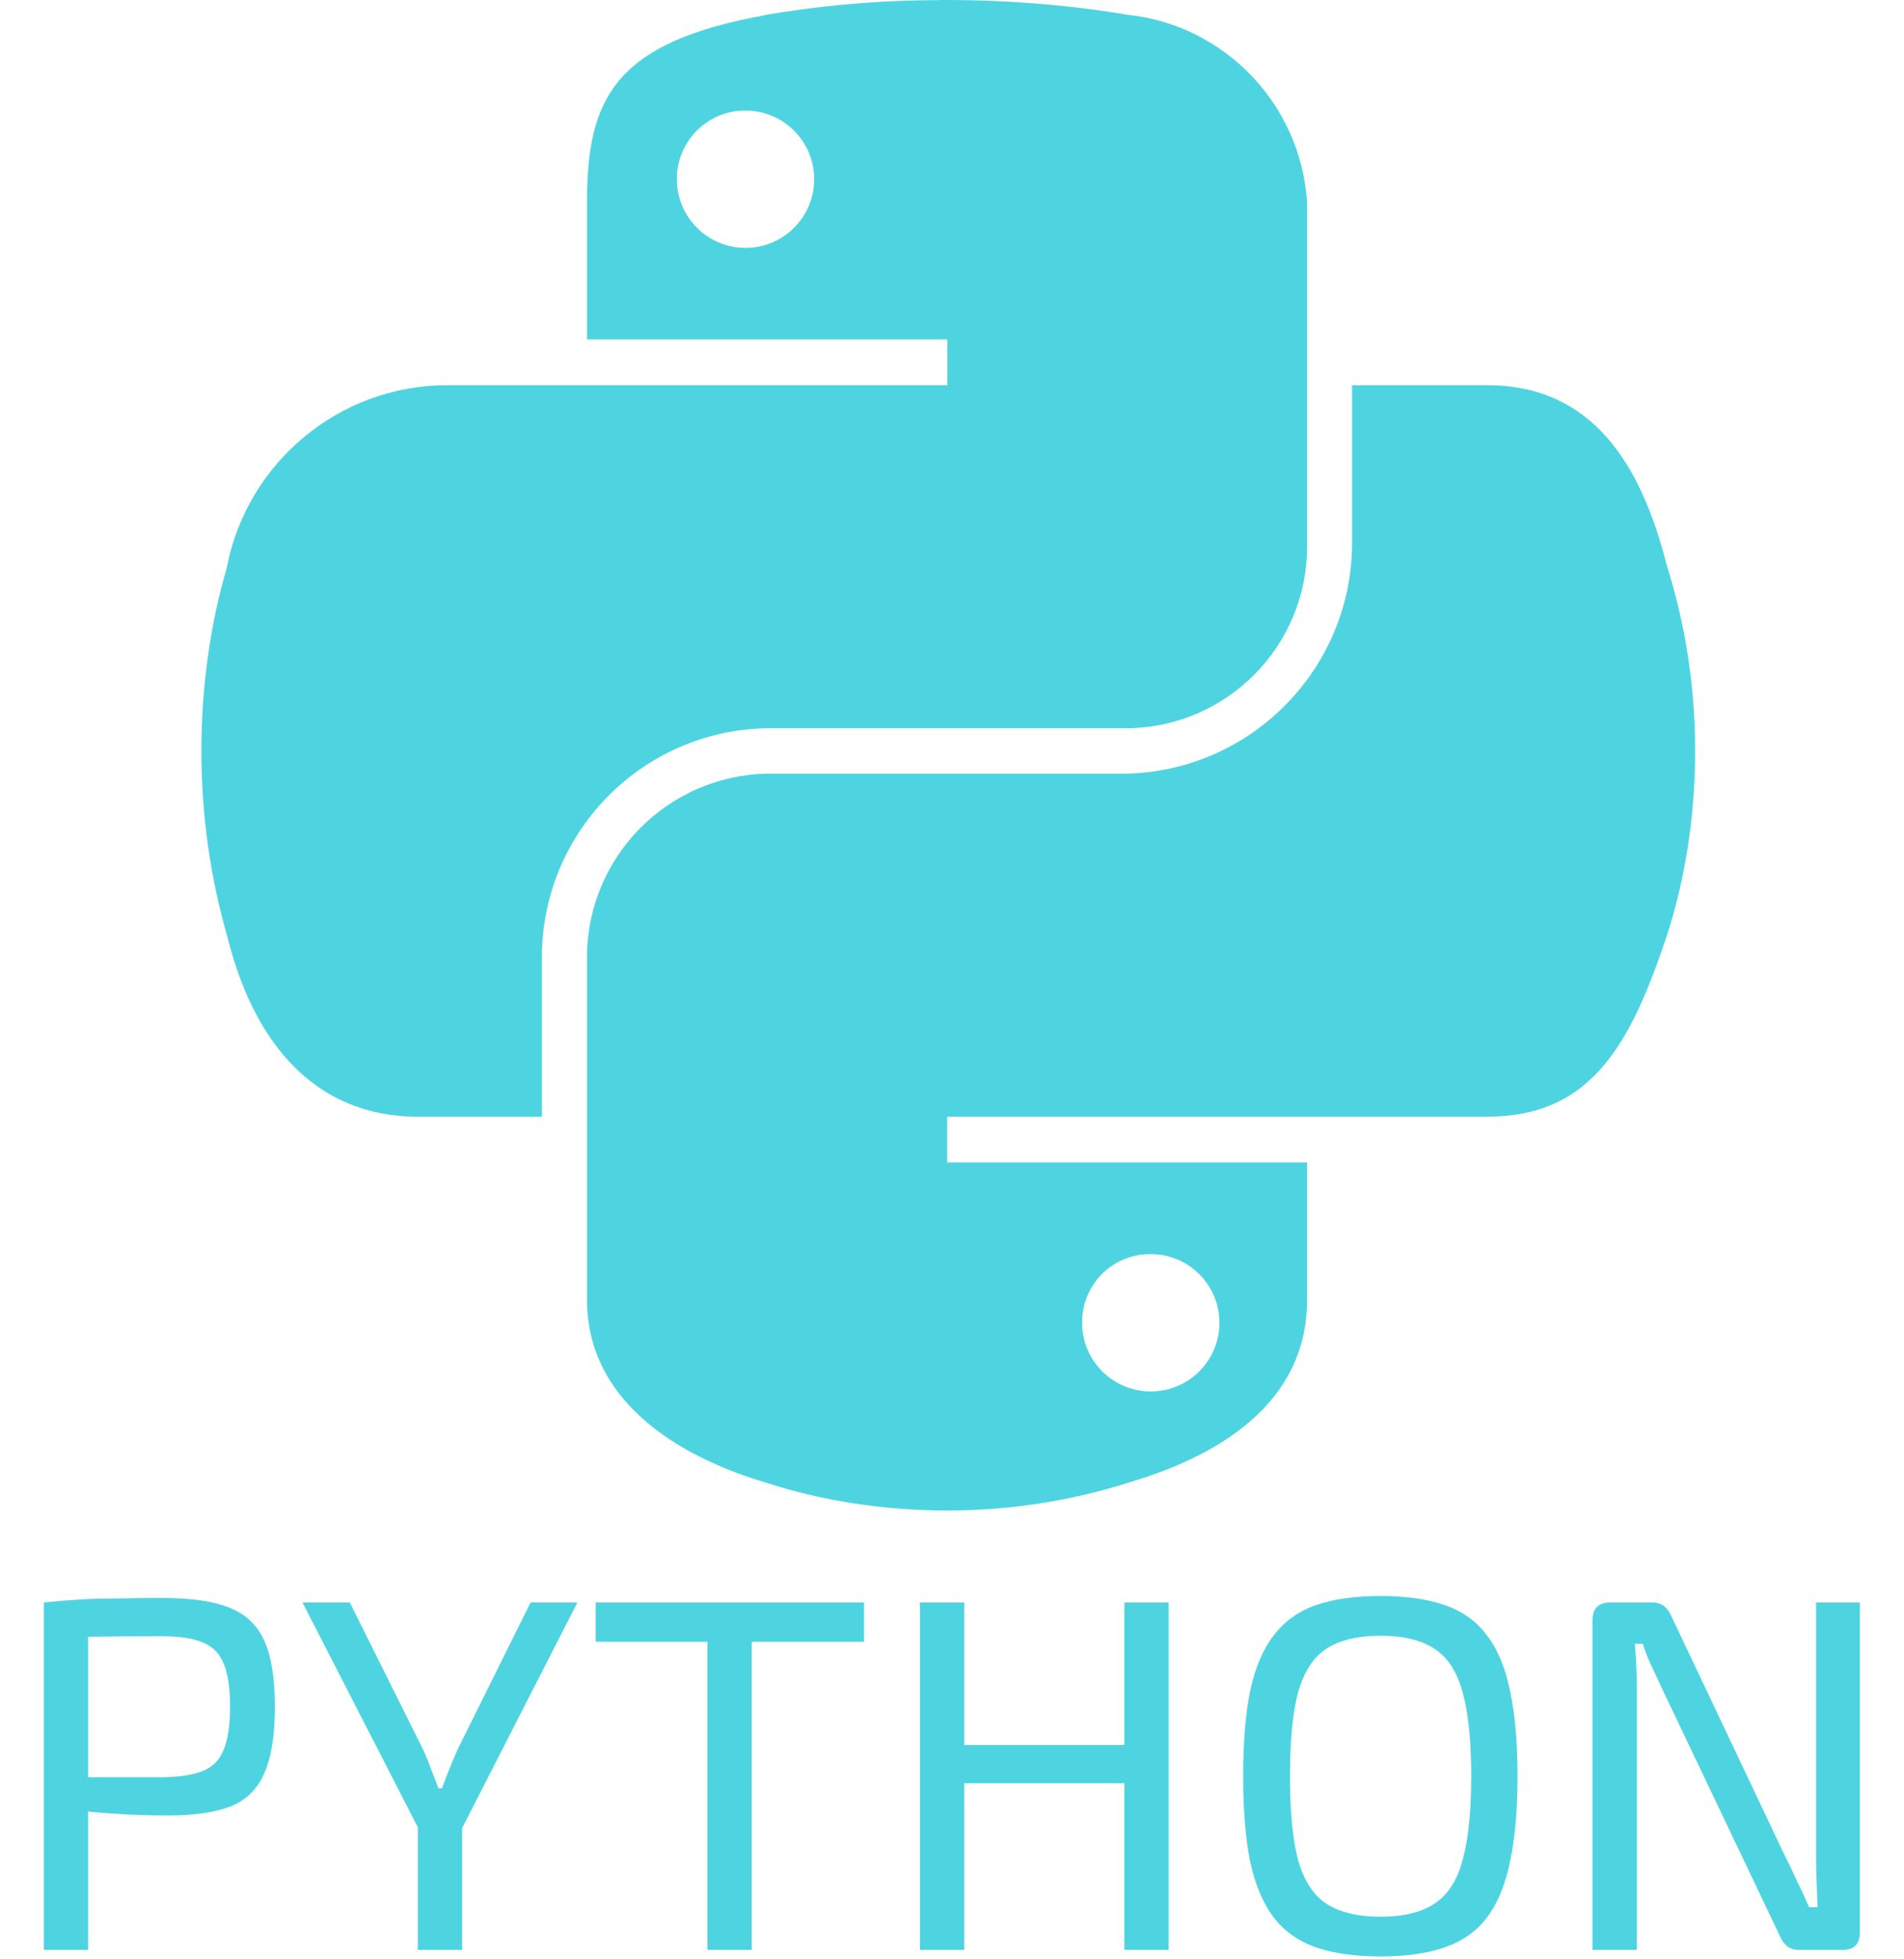 <svg width="208" height="214" viewBox="0 0 208 214" fill="none" xmlns="http://www.w3.org/2000/svg">
<path d="M17.82 174.555C20.863 174.555 23.265 174.903 25.025 175.6C26.822 176.297 28.105 177.507 28.875 179.23C29.645 180.917 30.03 183.318 30.03 186.435C30.03 189.552 29.645 191.972 28.875 193.695C28.142 195.418 26.913 196.628 25.19 197.325C23.503 197.985 21.23 198.315 18.37 198.315C16.83 198.315 15.345 198.278 13.915 198.205C12.522 198.132 11.238 198.04 10.065 197.93C8.892 197.783 7.883 197.637 7.04 197.49C6.233 197.343 5.665 197.215 5.335 197.105L5.5 194.135C7.443 194.135 9.46 194.135 11.55 194.135C13.64 194.135 15.712 194.135 17.765 194.135C19.598 194.098 21.047 193.878 22.11 193.475C23.21 193.035 23.98 192.265 24.42 191.165C24.897 190.028 25.135 188.452 25.135 186.435C25.135 184.382 24.897 182.805 24.42 181.705C23.98 180.605 23.21 179.835 22.11 179.395C21.047 178.955 19.598 178.735 17.765 178.735C14.758 178.735 12.155 178.753 9.955 178.79C7.792 178.827 6.325 178.882 5.555 178.955L4.785 175.05C6.178 174.903 7.48 174.793 8.69 174.72C9.9 174.647 11.22 174.61 12.65 174.61C14.08 174.573 15.803 174.555 17.82 174.555ZM9.625 175.05V213H4.785V175.05H9.625ZM63.076 175.05L50.261 200.13H45.916L33.046 175.05H38.216L46.191 191.055C46.521 191.752 46.815 192.467 47.071 193.2C47.365 193.933 47.64 194.648 47.896 195.345H48.281C48.538 194.648 48.813 193.933 49.106 193.2C49.4 192.467 49.693 191.77 49.986 191.11L57.961 175.05H63.076ZM50.481 196.72V213H45.641V196.72H50.481ZM82.125 175.05V213H77.285V175.05H82.125ZM94.39 175.05V179.34H65.075V175.05H94.39ZM105.338 175.05V213H100.498V175.05H105.338ZM123.433 190.615V194.795H104.898V190.615H123.433ZM127.668 175.05V213H122.828V175.05H127.668ZM150.821 174.335C153.571 174.335 155.9 174.665 157.806 175.325C159.75 175.985 161.29 177.085 162.426 178.625C163.6 180.128 164.443 182.145 164.956 184.675C165.506 187.205 165.781 190.322 165.781 194.025C165.781 197.728 165.506 200.845 164.956 203.375C164.443 205.905 163.6 207.94 162.426 209.48C161.29 210.983 159.75 212.065 157.806 212.725C155.9 213.385 153.571 213.715 150.821 213.715C148.071 213.715 145.725 213.385 143.781 212.725C141.875 212.065 140.335 210.983 139.161 209.48C137.988 207.94 137.126 205.905 136.576 203.375C136.063 200.845 135.806 197.728 135.806 194.025C135.806 190.322 136.063 187.205 136.576 184.675C137.126 182.145 137.988 180.128 139.161 178.625C140.335 177.085 141.875 175.985 143.781 175.325C145.725 174.665 148.071 174.335 150.821 174.335ZM150.821 178.68C148.328 178.68 146.348 179.157 144.881 180.11C143.451 181.063 142.425 182.658 141.801 184.895C141.215 187.095 140.921 190.138 140.921 194.025C140.921 197.875 141.215 200.918 141.801 203.155C142.425 205.392 143.451 206.987 144.881 207.94C146.348 208.893 148.328 209.37 150.821 209.37C153.315 209.37 155.276 208.893 156.706 207.94C158.173 206.987 159.2 205.392 159.786 203.155C160.41 200.918 160.721 197.875 160.721 194.025C160.721 190.138 160.41 187.095 159.786 184.895C159.2 182.658 158.173 181.063 156.706 180.11C155.276 179.157 153.315 178.68 150.821 178.68ZM203.179 175.05V211.075C203.179 212.358 202.556 213 201.309 213H196.579C196.029 213 195.589 212.872 195.259 212.615C194.929 212.358 194.654 211.973 194.434 211.46L181.619 184.565C181.289 183.832 180.904 183.007 180.464 182.09C180.024 181.173 179.694 180.33 179.474 179.56H178.594C178.668 180.367 178.723 181.192 178.759 182.035C178.796 182.878 178.814 183.722 178.814 184.565V213H173.974V176.975C173.974 175.692 174.616 175.05 175.899 175.05H180.464C181.014 175.05 181.454 175.178 181.784 175.435C182.114 175.692 182.389 176.077 182.609 176.59L195.039 202.825C195.443 203.595 195.864 204.475 196.304 205.465C196.781 206.418 197.221 207.372 197.624 208.325H198.559C198.523 207.335 198.486 206.363 198.449 205.41C198.413 204.457 198.394 203.503 198.394 202.55V175.05H203.179Z" fill="#4ED4E1"/>
<path d="M102.61 0.014C95.962 0.021 89.452 0.605 83.127 1.719L83.801 1.622C67.144 4.565 64.126 10.724 64.126 22.081V37.081H103.489V42.078H49.36C49.223 42.078 49.065 42.072 48.907 42.072C36.966 42.072 27.018 50.589 24.798 61.877L24.77 62.035C23.011 68.029 22 74.918 22 82.039C22 89.161 23.011 96.049 24.901 102.56L24.77 102.037C27.568 113.689 34.25 121.987 45.669 121.987H59.204V104.003C59.514 90.577 70.355 79.785 83.774 79.551H83.794H123.109C133.998 79.462 142.791 70.621 142.791 59.718C142.791 59.656 142.791 59.601 142.791 59.539V22.067C142.076 11.336 133.758 2.75 123.212 1.615L123.116 1.609C117.163 0.584 110.309 0 103.324 0C103.077 0 102.836 0 102.589 0H102.623L102.61 0.014ZM81.326 12.078H81.443C85.588 12.078 88.943 15.44 88.943 19.578C88.943 23.717 85.582 27.078 81.443 27.078C77.312 27.078 73.957 23.73 73.943 19.599C73.943 19.585 73.943 19.565 73.943 19.544C73.943 15.447 77.243 12.12 81.326 12.078Z" fill="#4ED4E1"/>
<path d="M147.706 42.078V59.553C147.555 73.144 136.679 84.15 123.15 84.507H123.116H83.801C72.912 84.734 64.168 93.595 64.126 104.505V141.991C64.126 152.654 73.4 158.93 83.801 161.996C89.679 163.9 96.443 165 103.462 165C110.481 165 117.245 163.9 123.583 161.865L123.116 161.996C133.015 159.129 142.791 153.348 142.791 141.991V126.978H103.476V121.98H162.472C173.911 121.98 178.173 113.999 182.153 102.03C184.078 96.049 185.185 89.168 185.185 82.026C185.185 74.883 184.078 68.002 182.023 61.547L182.153 62.028C179.328 50.644 173.904 42.078 162.472 42.078H147.706ZM125.598 136.994H125.714C129.86 136.994 133.214 140.355 133.214 144.494C133.214 148.632 129.853 151.994 125.714 151.994C121.569 151.994 118.214 148.632 118.214 144.494C118.214 144.487 118.214 144.473 118.214 144.466C118.214 144.452 118.214 144.432 118.214 144.418C118.214 140.328 121.514 137.014 125.598 136.994Z" fill="#4ED4E1"/>
</svg>
